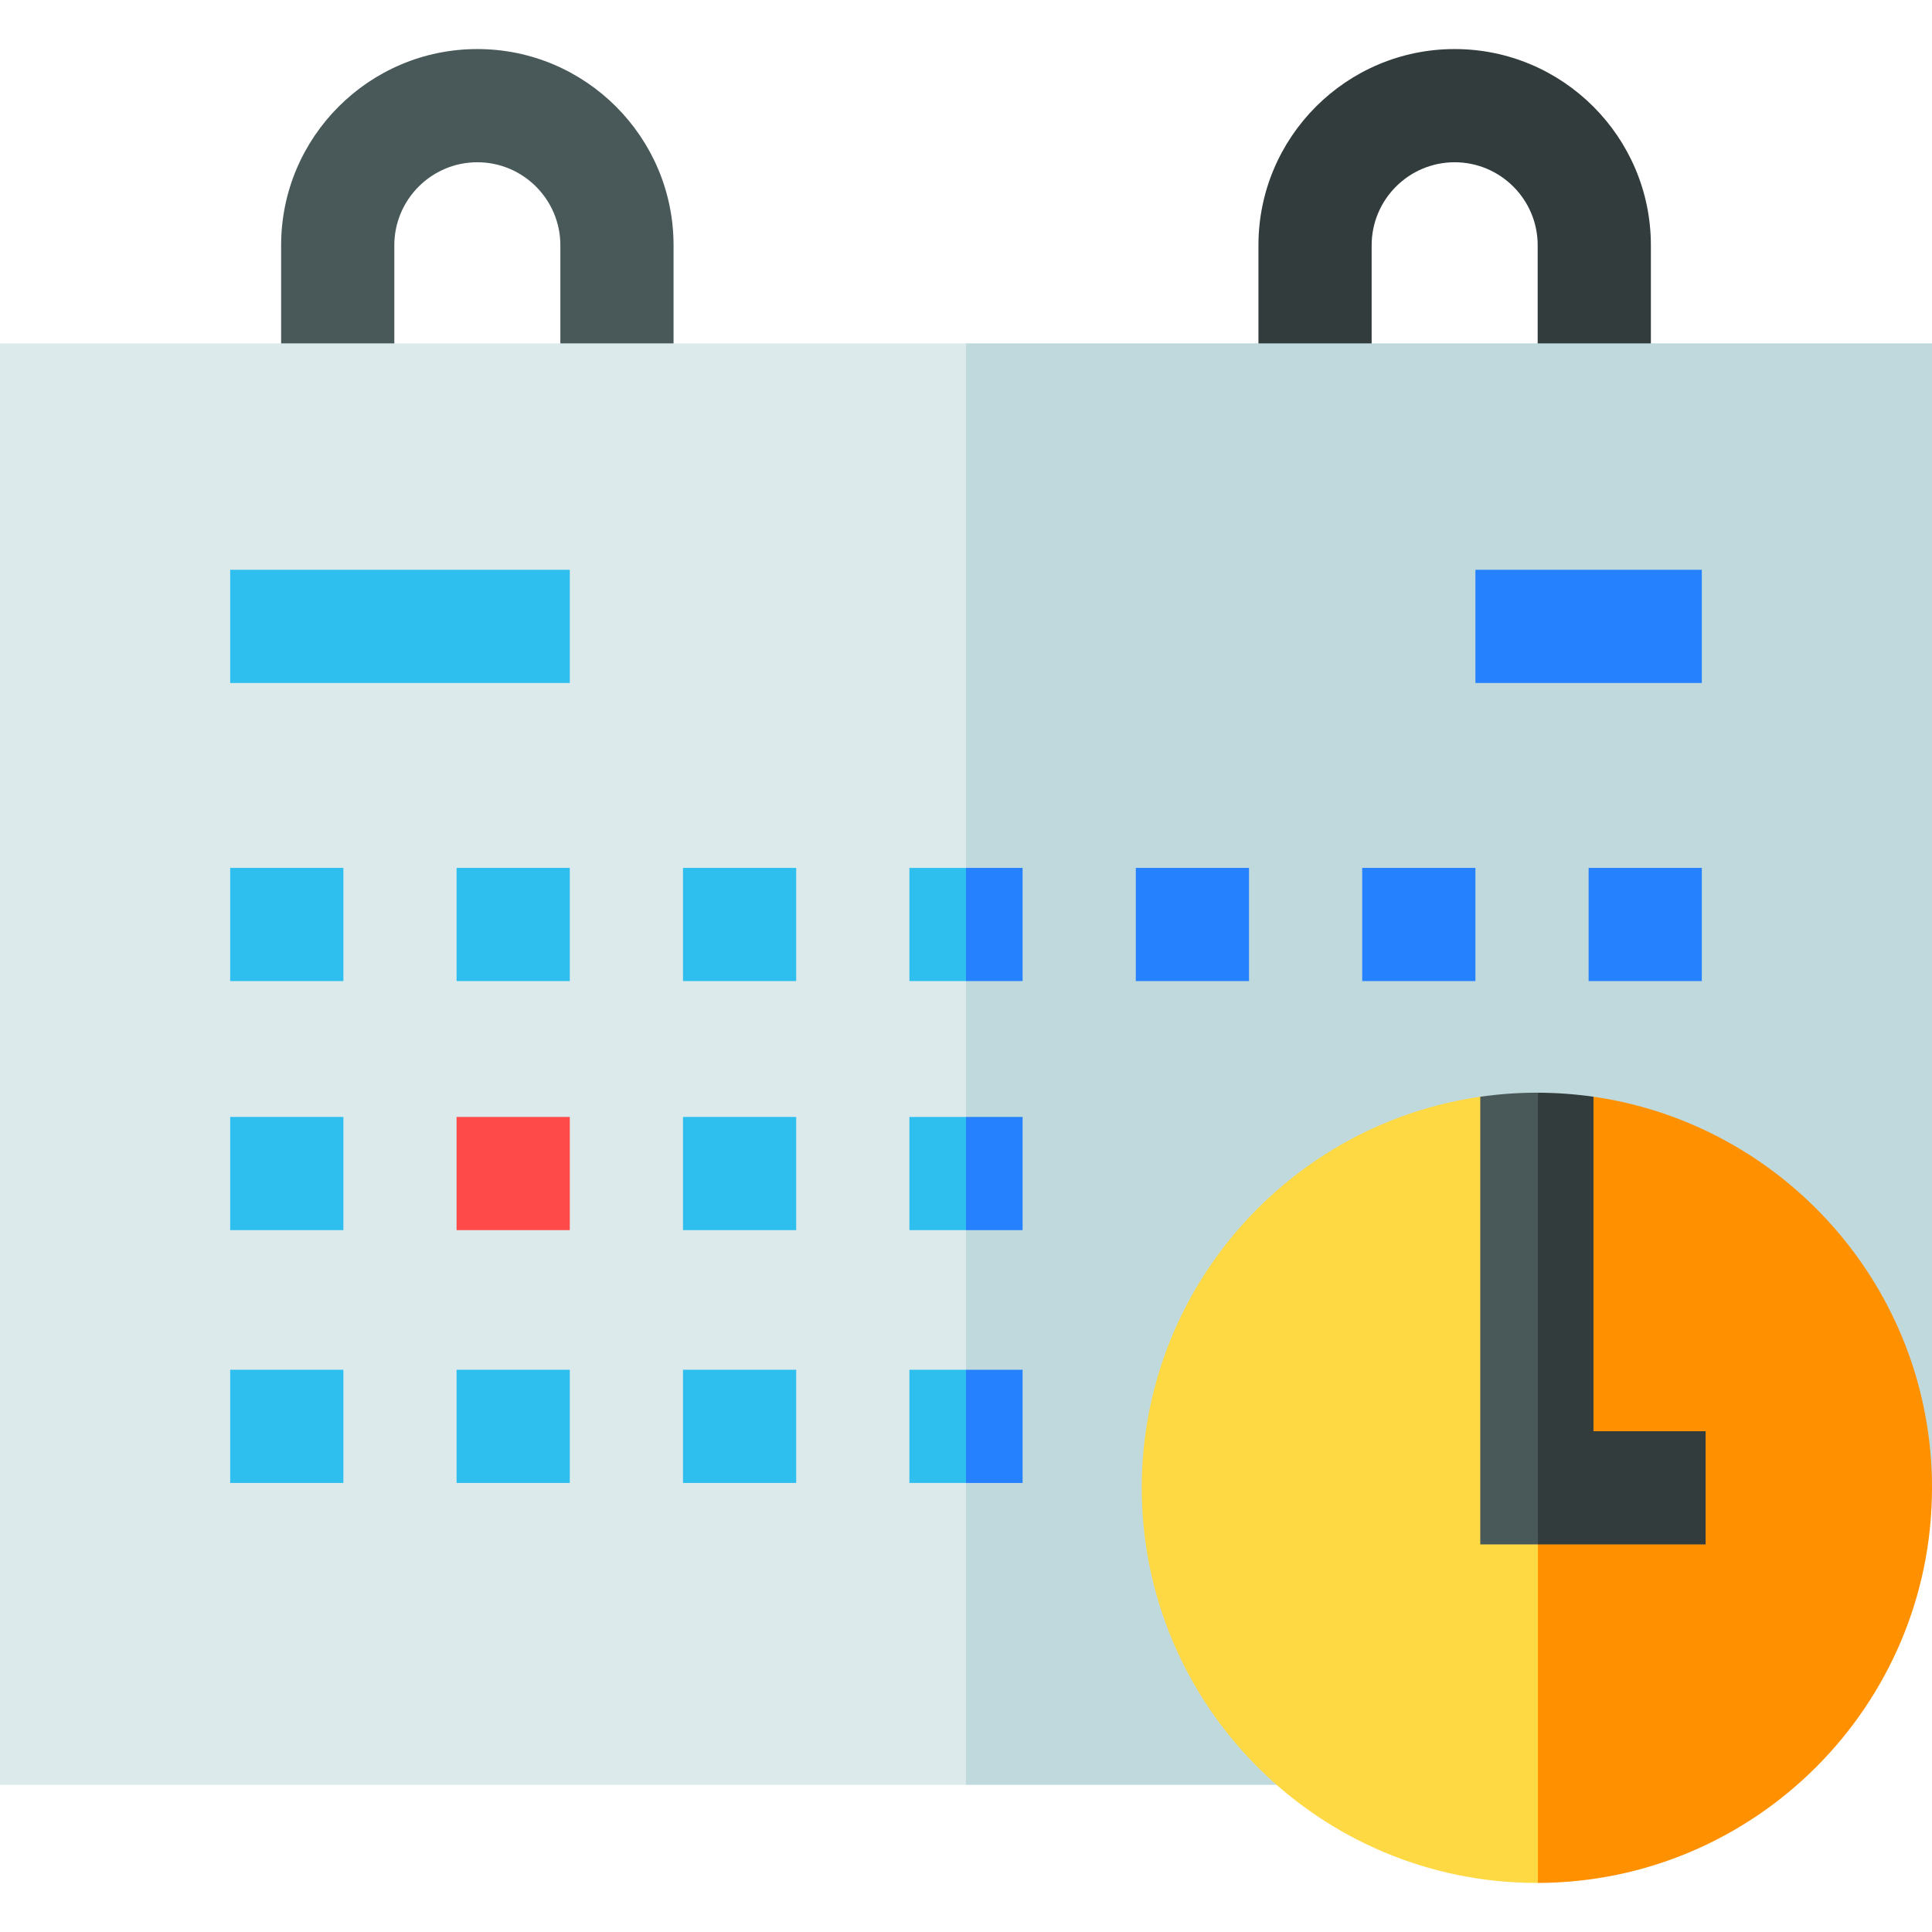 <svg id="Capa_1" enable-background="new 0 0 512 512" height="512" viewBox="0 0 512 512" width="512" xmlns="http://www.w3.org/2000/svg"><g><path d="m178.5 100h-30v-35c0-12.131-9.869-22-22-22s-22 9.869-22 22v35h-30v-35c0-28.673 23.327-52 52-52s52 23.327 52 52z" fill="#495959"/><path d="m437.5 100h-30v-35c0-12.131-9.869-22-22-22s-22 9.869-22 22v35h-30v-35c0-28.673 23.327-52 52-52s52 23.327 52 52z" fill="#323c3c"/><path d="m0 91v382h256l27.256-205.444-27.256-176.556z" fill="#dceaec"/><path d="m256 91v382h88l168-78.287v-303.713z" fill="#c0d9dd"/><path d="m61 151h90v30h-90z" fill="#2fbfef"/><path d="m391 151h60v30h-60z" fill="#2681ff"/><path d="m61 230h30v30h-30z" fill="#2fbfef"/><path d="m121 230h30v30h-30z" fill="#2fbfef"/><path d="m181 230h30v30h-30z" fill="#2fbfef"/><path d="m61 296h30v30h-30z" fill="#2fbfef"/><path d="m121 296h30v30h-30z" fill="#ff4a4a"/><g fill="#2fbfef"><path d="m181 296h30v30h-30z"/><path d="m61 363h30v30h-30z"/><path d="m121 363h30v30h-30z"/><path d="m181 363h30v30h-30z"/><path d="m241 363v30h15l6.779-15.462-6.779-14.538z"/><path d="m241 296v30h15l5.458-14.847-5.458-15.153z"/><path d="m241 230v30h15l5.788-15.232-5.788-14.768z"/></g><path d="m301 230h30v30h-30z" fill="#2681ff"/><path d="m361 230h30v30h-30z" fill="#2681ff"/><path d="m421 230h30v30h-30z" fill="#2681ff"/><path d="m256 363h15v30h-15z" fill="#2681ff"/><path d="m256 296h15v30h-15z" fill="#2681ff"/><path d="m256 230h15v30h-15z" fill="#2681ff"/><path d="m407.286 304.547-14.581-13.963c-50.863 7.116-90.132 50.91-90.132 103.702 0 57.739 46.974 104.713 104.713 104.713.091 0 .182-.003.273-.003l10.449-103.954-10.449-90.759z" fill="#ffd944"/><path d="m512 394.287c0-52.838-39.338-96.661-90.264-103.72l-14.177 13.717v194.713c57.614-.148 104.441-47.062 104.441-104.71z" fill="#ff9000"/><path d="m407.286 289.573c-5.093 0-10.1.373-15 1.079v118.635h15.273l4.505-59.492-4.505-60.217c-.091-.001-.182-.005-.273-.005z" fill="#495959"/><path d="m452 379.287h-29.714v-88.635c-4.813-.693-9.729-1.061-14.727-1.074v119.709h44.441z" fill="#323c3c"/></g></svg>